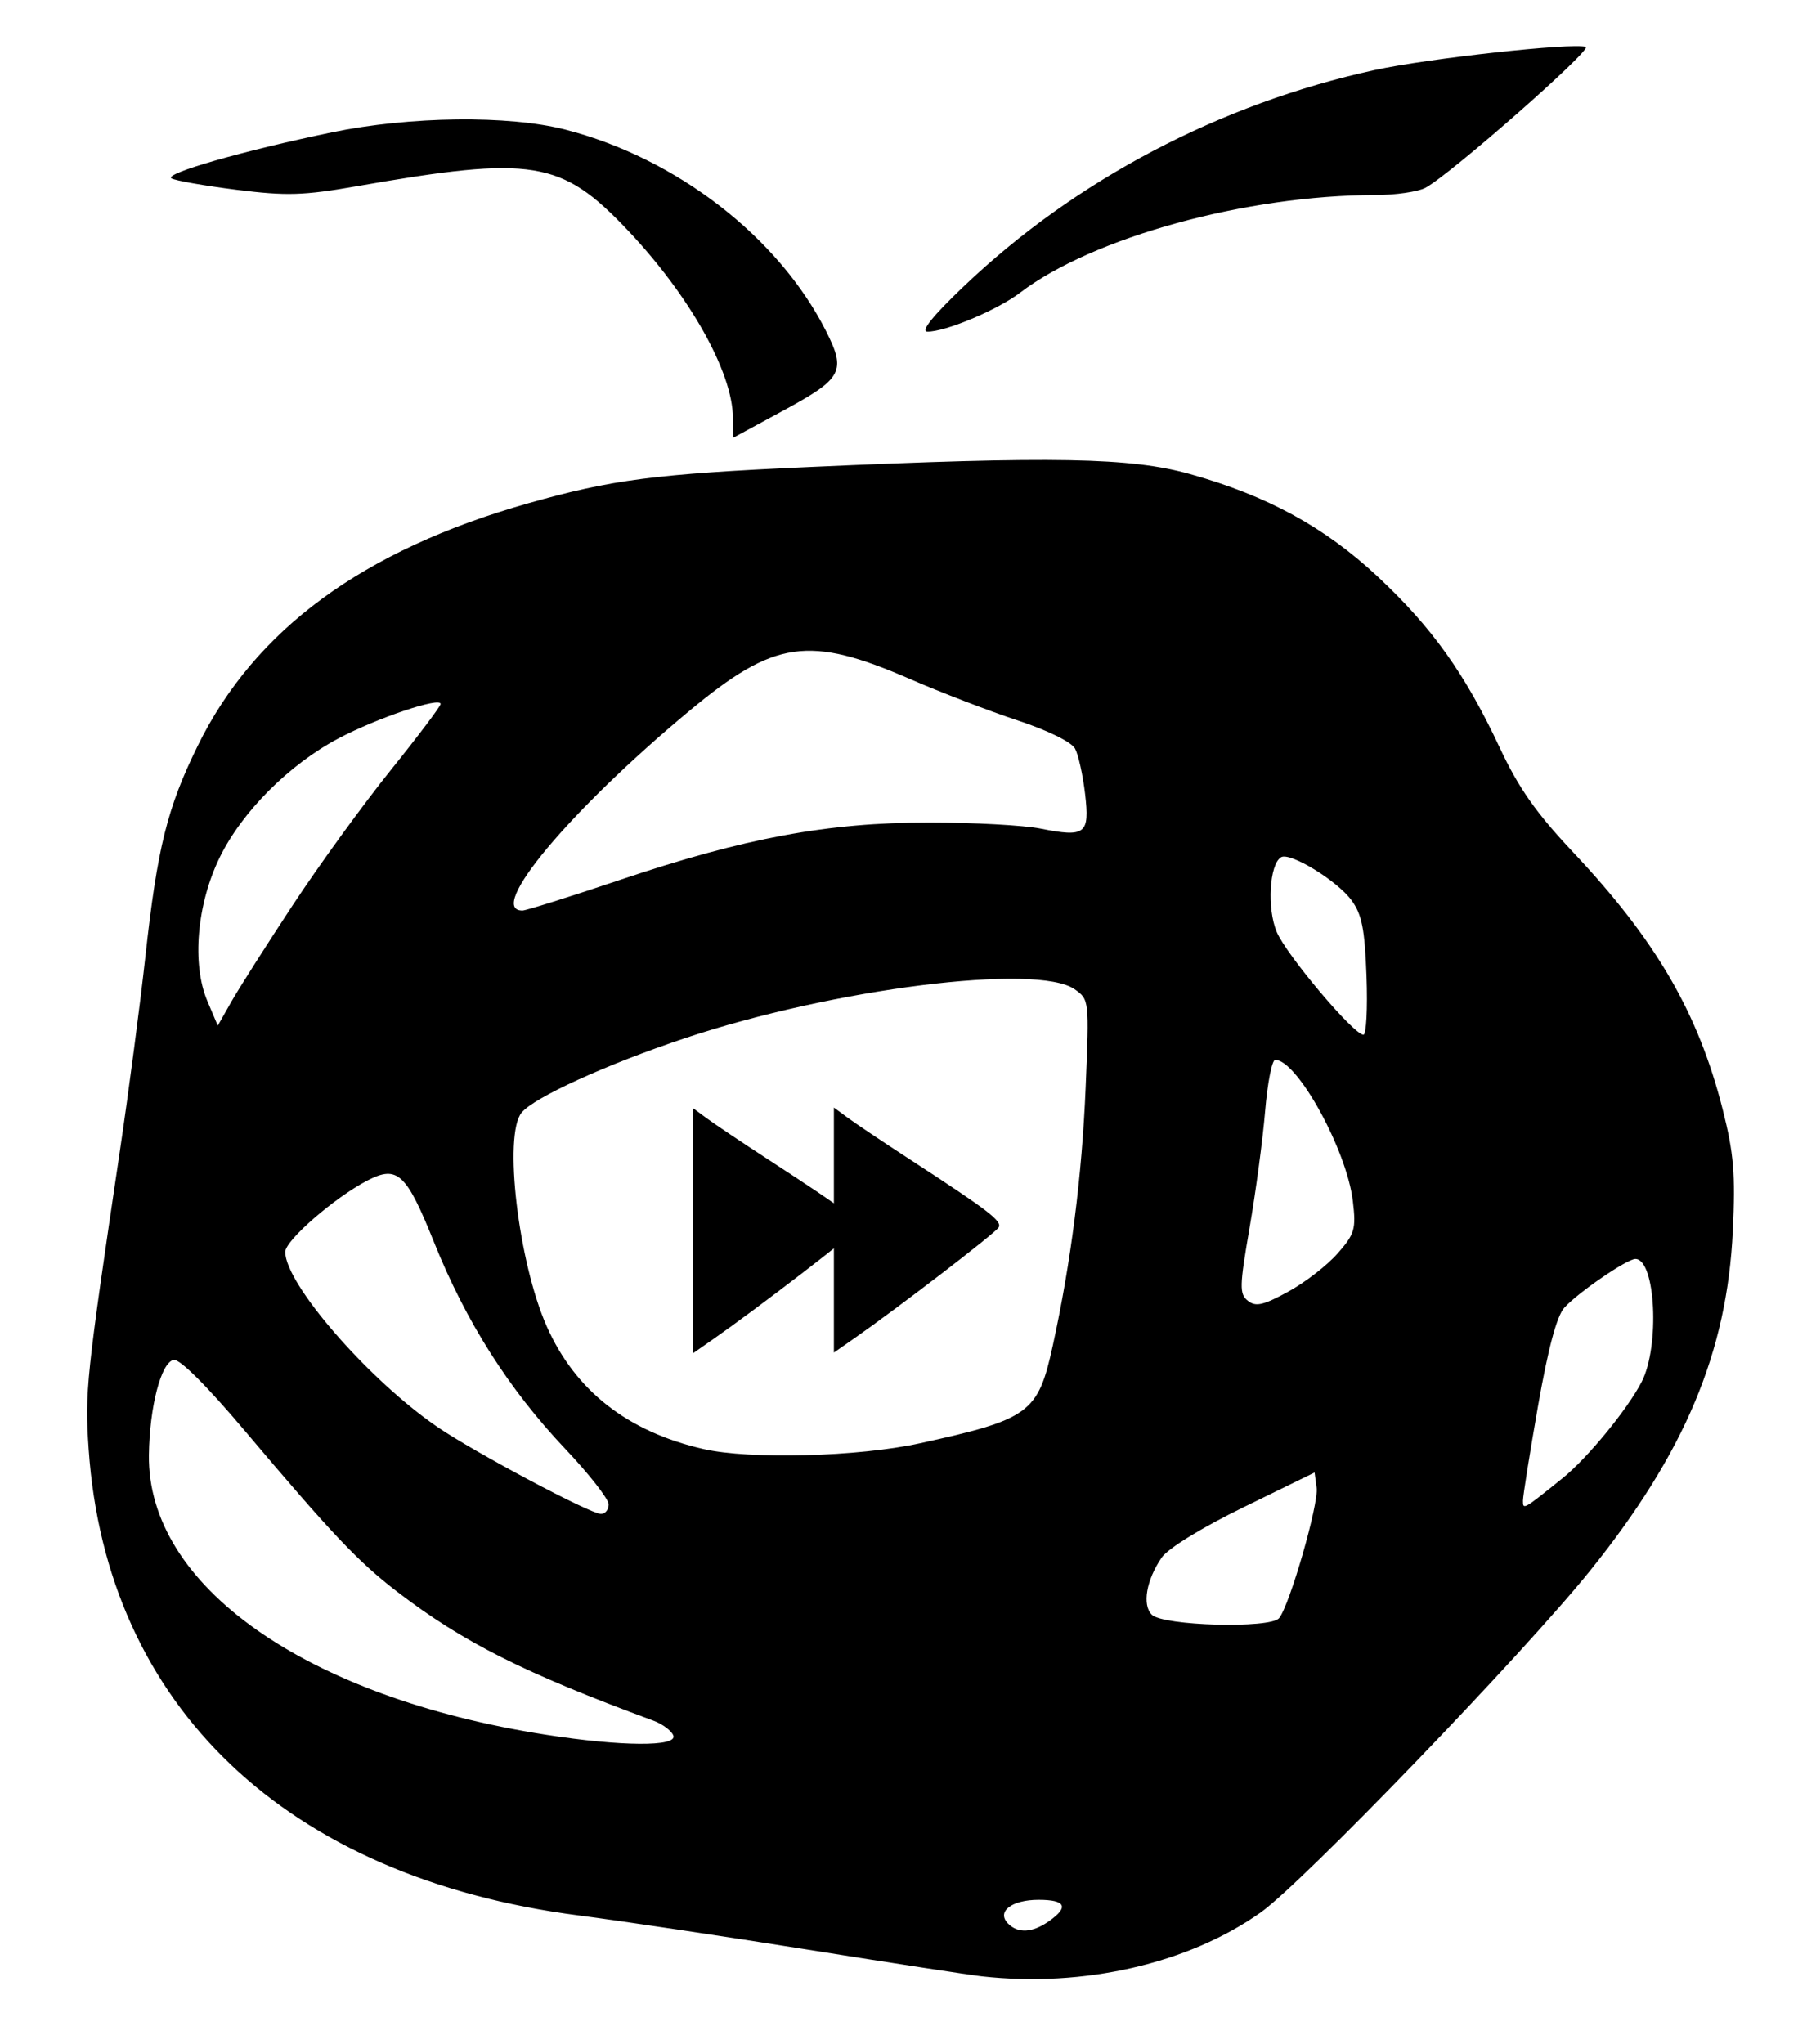 <?xml version="1.0" encoding="UTF-8" standalone="no"?>
<!-- Created with Inkscape (http://www.inkscape.org/) -->

<svg
   width="205mm"
   height="233mm"
   viewBox="0 0 205 233"
   version="1.1"
   id="svg5"
   xml:space="preserve"
   inkscape:version="1.2.2 (b0a8486541, 2022-12-01)"
   sodipodi:docname="abalar-logo.svg"
   xmlns:inkscape="http://www.inkscape.org/namespaces/inkscape"
   xmlns:sodipodi="http://sodipodi.sourceforge.net/DTD/sodipodi-0.dtd"
   xmlns="http://www.w3.org/2000/svg"
   xmlns:svg="http://www.w3.org/2000/svg"><sodipodi:namedview
     id="namedview7"
     pagecolor="#ffffff"
     bordercolor="#000000"
     borderopacity="0.25"
     inkscape:showpageshadow="2"
     inkscape:pageopacity="0.0"
     inkscape:pagecheckerboard="0"
     inkscape:deskcolor="#d1d1d1"
     inkscape:document-units="mm"
     showgrid="false"
     inkscape:zoom="0.47037037"
     inkscape:cx="416.69291"
     inkscape:cy="574.01575"
     inkscape:window-width="1366"
     inkscape:window-height="713"
     inkscape:window-x="0"
     inkscape:window-y="0"
     inkscape:window-maximized="1"
     inkscape:current-layer="layer1" /><defs
     id="defs2" /><g
     inkscape:label="Capa 1"
     inkscape:groupmode="layer"
     id="layer1"><path
       style="fill:#000000;stroke-width:0.709"
       d="m 111.945,225.247 c -1.365,-0.151 -10.3,-1.52 -19.856,-3.043 -9.556,-1.523 -21.312,-3.277 -26.125,-3.899 -33.311,-4.301 -53.855,-23.854 -55.856,-53.16 -0.446,-6.528 -0.282,-8.083 3.584,-34.129 0.989,-6.665 2.287,-16.557 2.883,-21.983 1.366,-12.436 2.488,-16.949 5.977,-24.048 6.506,-13.237 18.828,-22.278 37.639,-27.615 9.537,-2.706 14.533,-3.353 31.897,-4.133 28.042,-1.259 36.839,-1.097 43.612,0.802 8.804,2.469 15.336,6.036 21.371,11.673 6.21,5.799 9.956,11.047 13.911,19.486 2.166,4.621 4.147,7.445 8.372,11.93 9.47,10.054 14.274,18.317 17.065,29.353 1.256,4.969 1.452,7.319 1.147,13.803 -0.65,13.82 -5.477,25.315 -16.261,38.719 -7.631,9.484 -32.79,35.583 -37.553,38.955 -8.263,5.849 -20.163,8.576 -31.807,7.289 z m 7.643,-6.276 c 2.321,-1.625 1.928,-2.442 -1.174,-2.442 -3.092,0 -4.829,1.356 -3.474,2.712 1.141,1.141 2.769,1.046 4.647,-0.27 z M 76.769,197.802 c -0.211,-0.549 -1.238,-1.314 -2.282,-1.698 -14.733,-5.428 -21.712,-8.939 -29.201,-14.69 -4.454,-3.421 -7.424,-6.556 -17.327,-18.288 -4.348,-5.151 -7.469,-8.265 -8.155,-8.135 -1.432,0.271 -2.753,5.335 -2.826,10.835 -0.198,14.892 17.857,27.618 45.234,31.884 8.649,1.348 15.054,1.388 14.557,0.092 z m 69.069,-13.377 c 1.205,-1.474 4.525,-12.997 4.278,-14.849 l -0.233,-1.748 -8.112,3.963 c -4.781,2.335 -8.611,4.691 -9.326,5.736 -1.749,2.554 -2.239,5.396 -1.123,6.508 1.282,1.278 13.523,1.606 14.517,0.39 z M 69.397,171.462 c 0,-0.605 -2.235,-3.462 -4.966,-6.347 -6.426,-6.789 -11.296,-14.458 -14.94,-23.523 -3.171,-7.89 -4.172,-8.818 -7.598,-7.047 -3.731,1.929 -9.372,6.829 -9.372,8.141 0,3.648 9.529,14.604 17.354,19.952 4.234,2.894 17.388,9.889 18.635,9.91 0.488,0.008 0.886,-0.48 0.886,-1.086 z M 178.157,168.476 c 2.812,-2.264 7.359,-7.795 9.004,-10.954 2.106,-4.044 1.605,-14.034 -0.704,-14.034 -0.956,0 -6.535,3.824 -8.098,5.551 -0.862,0.952 -1.85,4.643 -3.002,11.214 -0.945,5.387 -1.717,10.24 -1.717,10.784 0,1.071 0.016,1.062 4.517,-2.561 z m -73.288,-3.976 c 12.557,-2.755 13.483,-3.436 15.17,-11.158 2.073,-9.486 3.318,-19.276 3.743,-29.423 0.415,-9.921 0.406,-10.004 -1.258,-11.169 -4.275,-2.994 -27.498,-0.077 -44.455,5.584 -8.932,2.982 -17.177,6.742 -18.601,8.482 -2.08,2.543 -0.379,17.014 2.862,24.339 3.249,7.345 9.223,12.021 17.881,13.998 5.283,1.206 17.676,0.878 24.657,-0.654 z m 47.63,-21.627 c 1.969,-2.243 2.126,-2.779 1.746,-5.984 -0.688,-5.808 -6.346,-16.094 -8.853,-16.094 -0.363,0 -0.879,2.633 -1.148,5.85 -0.269,3.218 -1.067,9.201 -1.774,13.296 -1.155,6.692 -1.174,7.534 -0.192,8.315 0.89,0.708 1.74,0.517 4.575,-1.026 1.915,-1.042 4.455,-3.004 5.645,-4.359 z m 3.304,-31.601 c -0.199,-5.418 -0.527,-7.066 -1.727,-8.687 -1.664,-2.248 -7.014,-5.503 -8.021,-4.881 -1.323,0.817 -1.613,5.822 -0.493,8.502 1.086,2.6 8.744,11.685 9.886,11.729 0.33,0.013 0.49,-2.986 0.355,-6.663 z M 33.36,103.188 c 2.996,-4.551 8.015,-11.466 11.154,-15.366 3.138,-3.9 5.713,-7.313 5.721,-7.585 0.026,-0.855 -7.253,1.598 -11.658,3.93 -5.621,2.975 -10.997,8.365 -13.534,13.57 -2.602,5.338 -3.186,12.145 -1.403,16.352 l 1.19,2.808 1.541,-2.717 c 0.848,-1.494 3.993,-6.44 6.989,-10.992 z m 37.337,-2.906 c 14.238,-4.785 23.667,-6.535 35.22,-6.536 5.07,-3.5e-4 10.789,0.311 12.709,0.692 5.14,1.02 5.63,0.638 5.09,-3.962 -0.25,-2.127 -0.763,-4.444 -1.141,-5.149 -0.403,-0.754 -3.102,-2.08 -6.545,-3.216 -3.222,-1.063 -8.73,-3.181 -12.24,-4.706 -11.579,-5.03 -15.466,-4.472 -25.189,3.614 -13.658,11.359 -23.191,22.76 -19.031,22.76 0.399,0 5.407,-1.573 11.127,-3.495 z M 83.563,47.587 C 83.525,42.402 78.616,33.667 71.561,26.231 63.985,18.244 60.753,17.72 40.677,21.223 c -6.102,1.064 -8.018,1.121 -13.732,0.403 -3.653,-0.459 -6.98,-1.044 -7.394,-1.3 -0.885,-0.547 8.233,-3.159 18.29,-5.241 8.89,-1.84 20.13,-1.974 26.6,-0.316 12.662,3.243 24.293,12.218 29.724,22.936 2.329,4.597 1.892,5.43 -4.734,9.023 l -5.85,3.172 -0.017,-2.313 z M 109.891,32.629 c 12.707,-12.116 29.185,-20.788 46.819,-24.641 6.098,-1.332 22.587,-3.141 24.085,-2.641 0.806,0.269 -15.472,14.571 -18.278,16.058 -0.852,0.452 -3.405,0.822 -5.673,0.823 -14.716,0.008 -32.279,4.831 -40.545,11.136 -2.584,1.971 -8.566,4.481 -10.567,4.434 -0.807,-0.019 0.63,-1.805 4.158,-5.17 z"
       id="path179"
       sodipodi:nodetypes="ssssssssssssssssssssssssssssssscscsssccsssssscssssssssssssssssscssssssccsssscssscssscssssscsssssssssssssssccssssscscs" /><path
       d="m 79.02,140.27 v -13.963 l 1.596,1.175 c 0.878,0.646 3.989,2.732 6.914,4.634 9.211,5.991 10.713,7.141 10.266,7.864 -0.41,0.664 -11.458,9.145 -16.471,12.644 l -2.305,1.609 z"
       style="fill:#000000;stroke-width:0.709"
       id="path220" /><path
       d="M 95.076,140.196 V 126.233 l 1.596,1.175 c 0.878,0.646 3.989,2.732 6.914,4.634 9.211,5.991 10.713,7.141 10.266,7.864 -0.41,0.664 -11.458,9.145 -16.471,12.644 l -2.305,1.609 z"
       style="fill:#000000;stroke-width:0.709"
       id="path220-3" /></g></svg>
